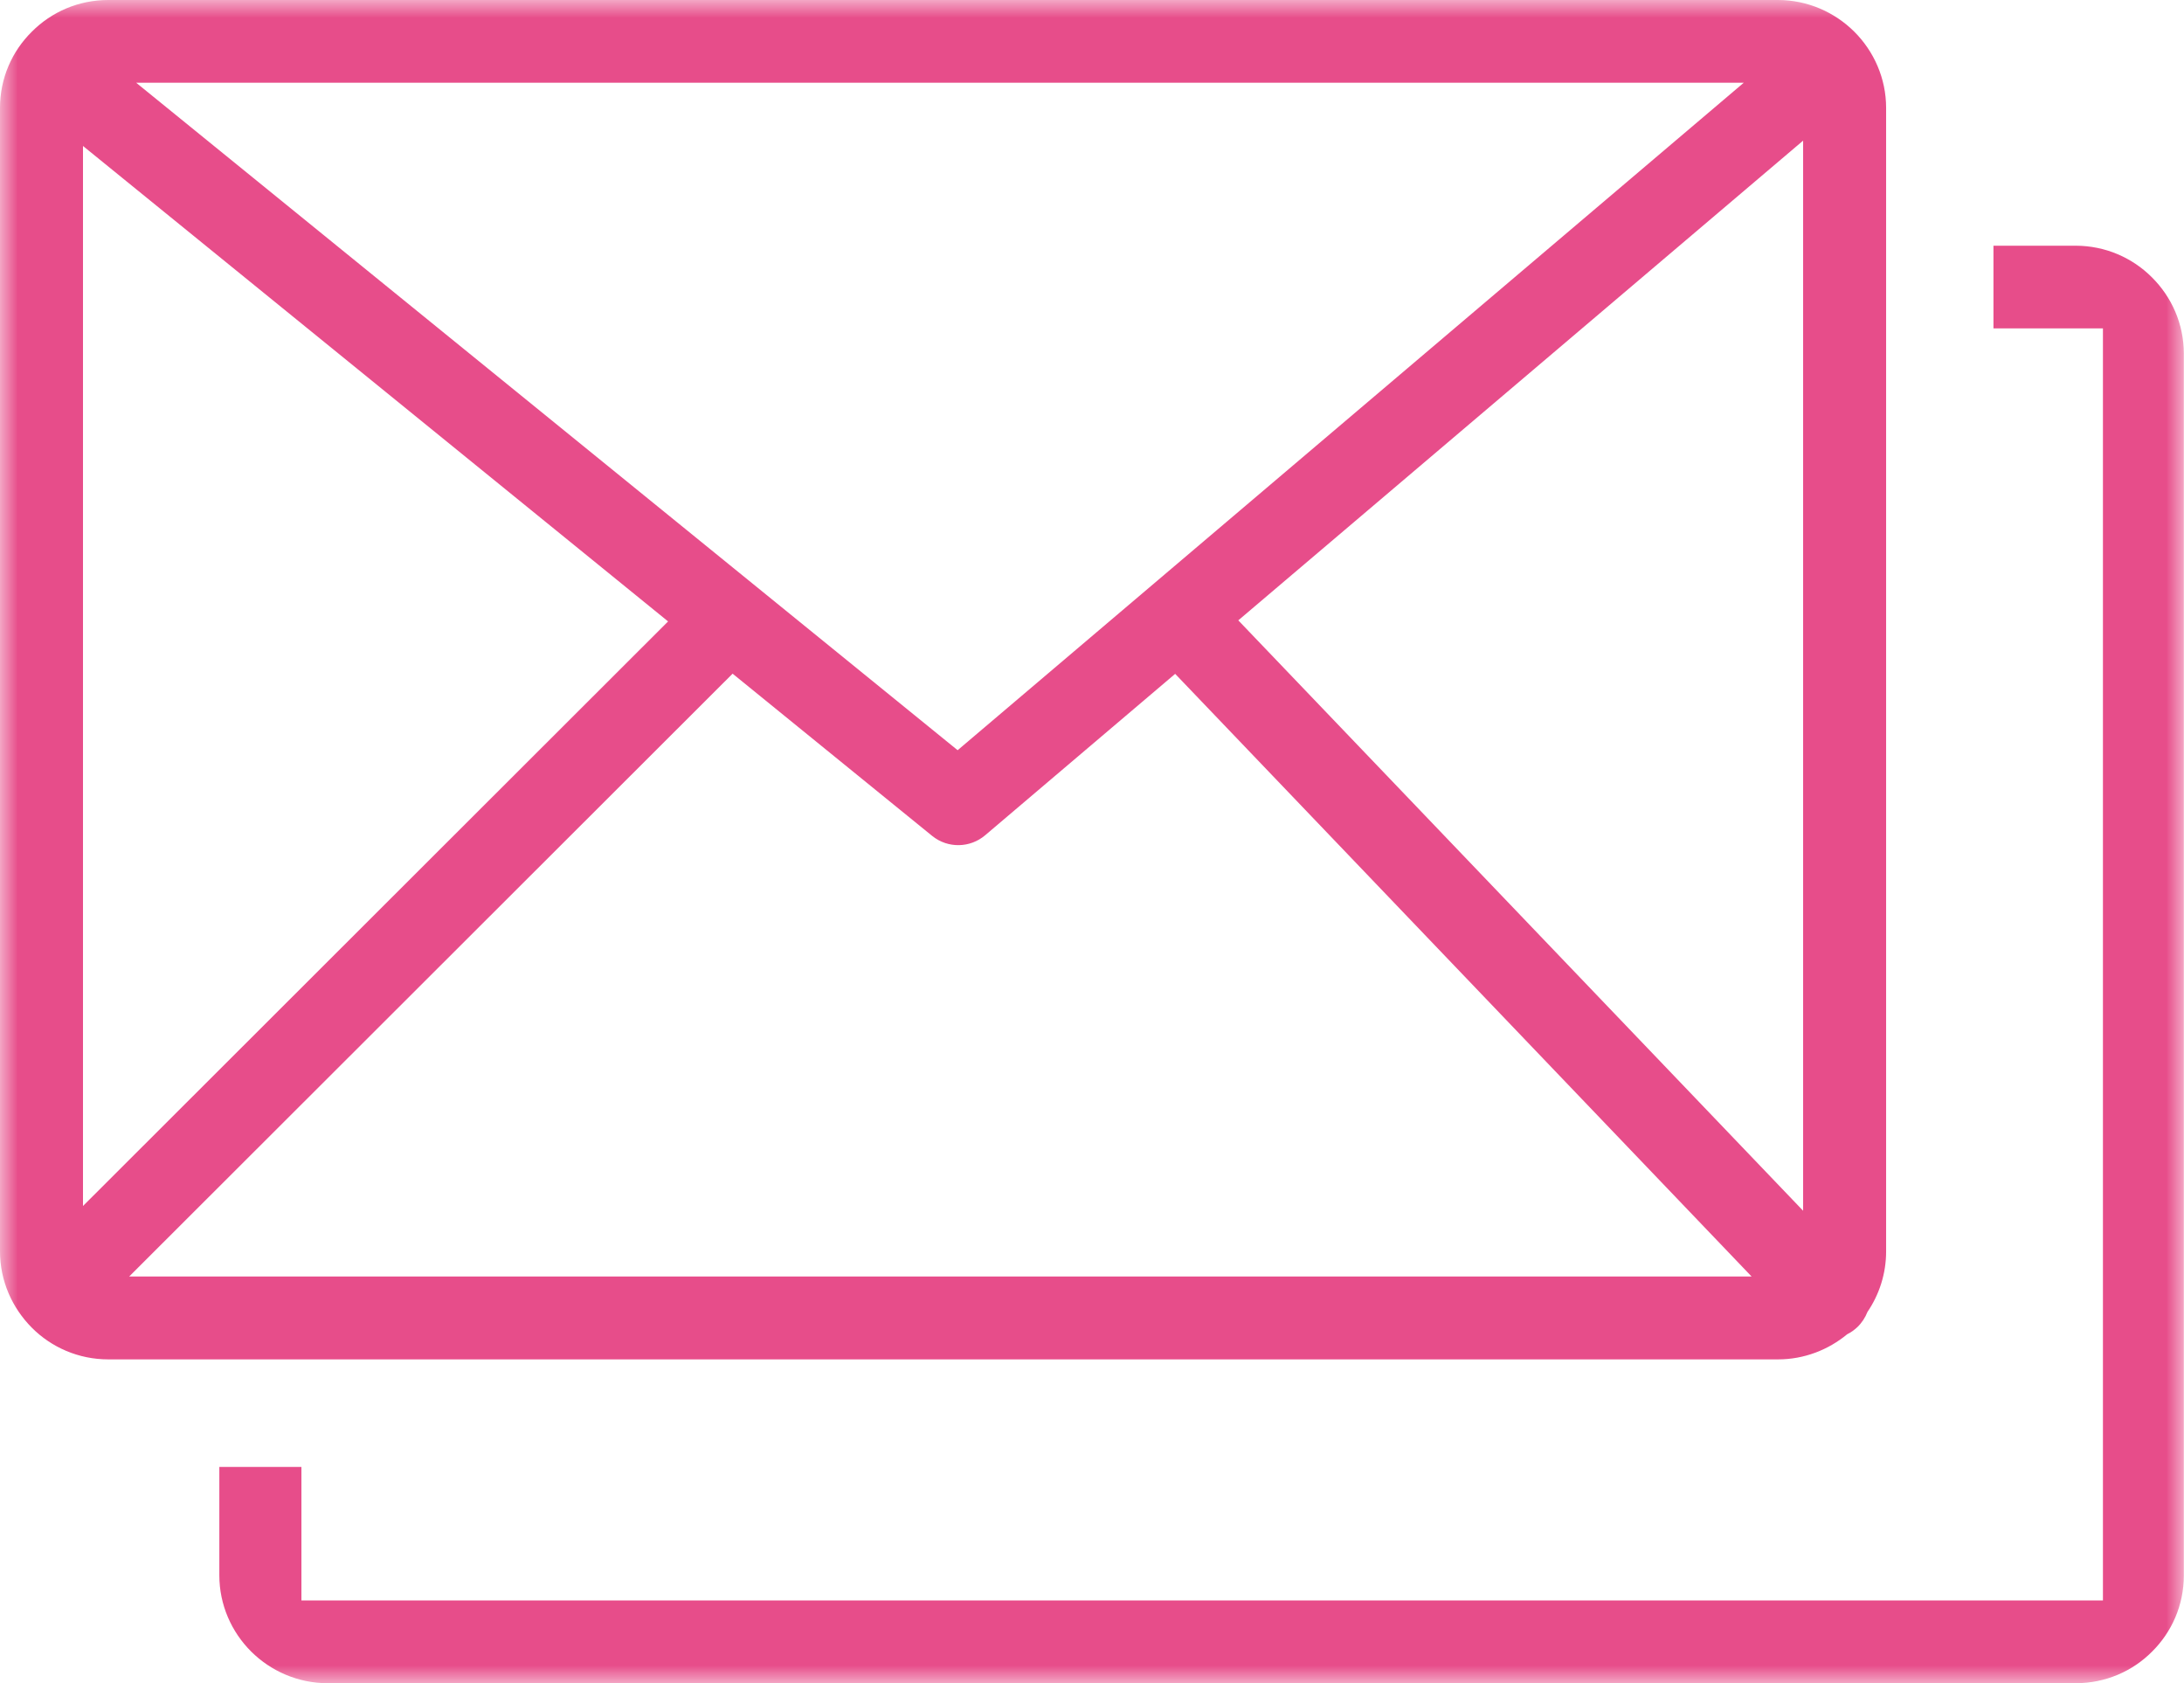 <svg width="61" height="47" viewBox="0 0 61 47" fill="none" xmlns="http://www.w3.org/2000/svg">
<g clip-path="url(#clip0_1_16)">
<mask id="mask0_1_16" style="mask-type:luminance" maskUnits="userSpaceOnUse" x="0" y="0" width="61" height="47">
<path d="M61 0H0V47H61V0Z" fill="white"/>
</mask>
<g mask="url(#mask0_1_16)">
<path d="M3.023 0H49.657C50.486 0 51.245 0.341 51.791 0.885C52.337 1.429 52.68 2.186 52.68 3.012V34.946C52.68 35.569 52.486 36.153 52.159 36.633C52.099 36.786 52.005 36.934 51.876 37.058C51.791 37.137 51.697 37.206 51.593 37.256C51.067 37.691 50.392 37.958 49.662 37.958H3.023C2.194 37.958 1.435 37.622 0.889 37.073C0.343 36.524 0 35.772 0 34.941V3.012C0 2.181 0.338 1.429 0.889 0.885C1.435 0.336 2.189 0 3.023 0ZM57.977 47H9.149C8.32 47 7.56 46.659 7.014 46.115C6.468 45.571 6.126 44.814 6.126 43.988V40.961H8.419V44.69H58.736V9.17H55.678V6.861H57.972C58.801 6.861 59.56 7.197 60.106 7.746C60.653 8.29 60.995 9.042 60.995 9.873V43.993C60.995 44.824 60.657 45.575 60.106 46.12C59.565 46.664 58.811 47 57.977 47ZM2.318 33.675L18.66 17.352L2.318 4.076V33.675ZM20.462 18.811L3.609 35.643H48.922L32.823 18.816L27.517 23.322C27.099 23.678 26.479 23.698 26.037 23.342L20.462 18.811ZM34.586 17.322L50.362 33.808V3.927L34.586 17.322ZM3.803 2.31L26.747 20.948L48.704 2.31H3.803Z" fill="#E74D8A"/>
</g>
</g>
<defs>
<clipPath id="clip0_1_16">
<rect width="61" height="47" fill="white"/>
</clipPath>
</defs>
</svg>
